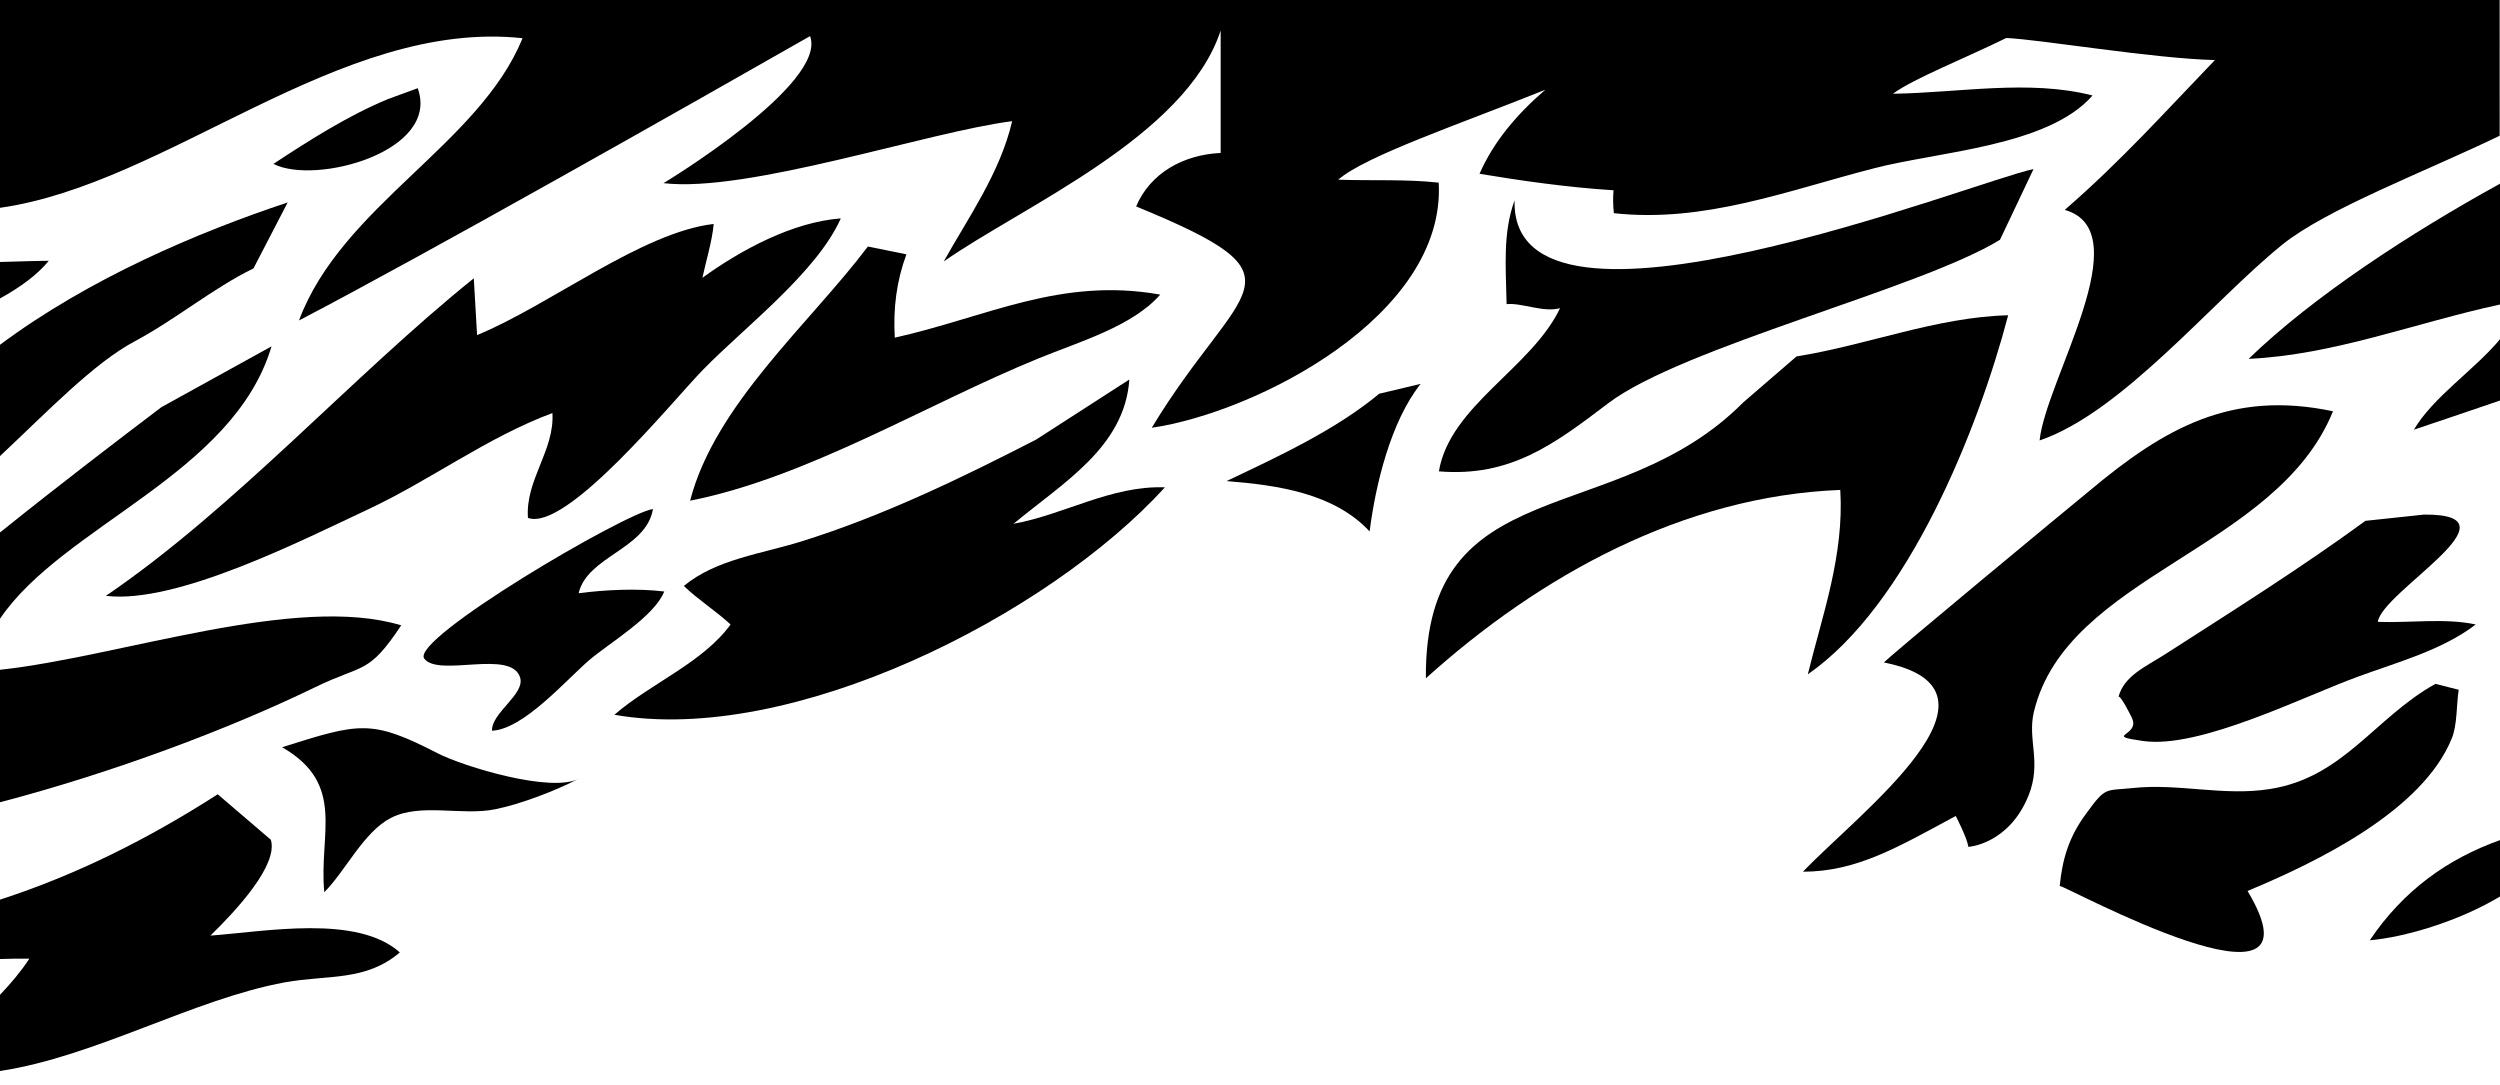 <?xml version="1.0" encoding="utf-8"?>
<!-- Generator: Adobe Illustrator 23.0.3, SVG Export Plug-In . SVG Version: 6.00 Build 0)  -->
<svg version="1.1" id="Layer_1" xmlns="http://www.w3.org/2000/svg" xmlns:xlink="http://www.w3.org/1999/xlink" x="0px" y="0px"
	 viewBox="0 0 1440 624.9" style="enable-background:new 0 0 1440 624.9;" xml:space="preserve">
<g>
	<path d="M499.9,142c-33.4,44.3-88.1,91-102.4,146.4c67.6-13.4,136.6-55.8,200.3-81.8c24.1-9.9,54.3-18.5,70.5-36.9
		c-57.5-10.3-100.1,13-152.9,24.8c-1-16.8,1-32.7,6.7-48L499.9,142z"/>
	<path d="M828.8,271.5c41.1,3.4,66.3-15.5,97.5-39.2c42.8-32.5,180.2-66.1,225.7-94.2l19.3-40.7c-32.3,6.3-301.5,113.9-298.9,18
		c-6.9,18.9-5,38.8-4.6,59.8c8.4-1,21.2,5,30.8,2.3C882.1,212.1,835.1,233.7,828.8,271.5z"/>
	<path d="M274.8,193l-1.9-32.7c-70.1,56.4-137.2,132-211.9,182.9c40.7,5,114.3-32.7,150.8-49.7c36.3-17,68.6-41.5,106.4-55.6
		c1.3,21.6-15.7,38.6-14.1,60.4c22.2,8.2,83.5-67.6,100.9-85.4c23.7-24.3,65.5-56,79.3-87.1c-27.7,2.1-57.3,18-79.7,34.2
		c2.1-9.9,5.5-20.6,6.5-31C369.6,133.8,316.7,175.8,274.8,193z"/>
	<path d="M382.6,340.7c-15.7-1.9-33.8-1-49.3,1c5-21.4,39-25.4,42.8-48.5c-15.9,2.1-140.3,75.1-131.7,86.2
		c8.4,10.9,50.1-5.7,55.2,10.9c2.9,9.6-16.6,20.3-16.2,30.6c18-0.8,42.2-28.7,55.8-40.5C350.7,370.5,376.9,355.2,382.6,340.7z"/>
	<path d="M583.8,301.7c28.5-23.7,64-44.1,66.7-83.1l-53.7,34.6c-42.4,21.8-87.7,43.8-134.7,58.5c-23.1,7.3-49.5,10.3-68.2,25.8
		c8,7.8,18.9,14.7,26.9,22.2c-15.9,22-46.2,34-66.9,52C455.4,429.6,603.3,355,671,280.7C640,279.6,613.1,296.4,583.8,301.7z"/>
	<path d="M706.5,277.1c29,2.3,61.9,6.9,82.4,29c3.4-26.9,12.2-63.4,29.4-85l-23.9,5.7C769.2,247.8,735.5,263.3,706.5,277.1z"/>
	<path d="M1060,282.2c2.3,37.6-10.3,72-18.7,106.2c57.7-39.9,98.2-141.2,115.4-206.8c-41.1,1-81.2,17.2-121.9,23.7l-30.6,26.4
		c-73.6,74.3-183.8,37.6-182.9,159C886.9,331.5,969.8,285.7,1060,282.2z"/>
	<path d="M240.6,50.8l-17.2,6.3c-22.7,9.4-45.3,23.7-65.9,37.3C181.6,106.8,253.8,87.3,240.6,50.8z"/>
	<path d="M1171.5,410.1c18.9-79.1,139.8-93.1,172.3-173.2c-58.5-12.4-97.1,9.7-139.9,45.5c-10.3,8.4-119.8,99-118.7,99.2
		c79.9,15.9-14.2,86.5-46.7,120.5c31,0,55-14.3,88-32.1c0,0,6.5,12.4,7.3,17.8c0,0,23.3-1.4,34.7-29.7
		C1176.1,439,1167.7,426.2,1171.5,410.1z"/>
	<path d="M1396.3,296.4l-33.8,3.6c-37.1,27.1-76.4,51.8-115,76.6c-11.8,7.6-24.1,12.6-27.3,25c0.6-2.7,8.2,12.6,7.8,12
		c5,10.5-17,9.9,6.3,13.2c32.7,4.8,93.2-26,124.6-37.3c21.8-8,48-15.1,67.1-29.8c-17.4-3.8-38.2-0.8-56.4-1.5
		C1372.2,340.5,1453.8,296,1396.3,296.4z"/>
	<path d="M1412.2,425.4c3.2-7.6,2.7-19.5,4-28.1l-13.4-3.4c-35,19.5-53.1,54.1-95.5,60.6c-26.6,4.2-52.4-3.4-78.7-0.6
		c-16.4,1.7-15.5-1-27.1,14.9c-9.9,13.4-13.6,26.2-15.1,41.5c2.3-0.6,156.5,83.9,108.2,2.9C1334.4,496.6,1395.2,467.2,1412.2,425.4z
		"/>
	<path d="M251.9,433.8c-38-19.5-44.5-17.6-89.4-3.4c37.1,21.4,21,49.9,24.3,83.5c12.2-12.2,22.7-34.8,38.4-42.8
		c17.2-8.8,40.9-1,60.2-5c14.3-2.9,34.4-10.5,48-17.6C317.6,456.9,267,441.6,251.9,433.8z"/>
	<path d="M28.1,150.2c-3.5,0-15.5,0.3-28.1,0.7v21C11.8,165.4,21.6,158.2,28.1,150.2z"/>
	<path d="M146,154.6l19.7-38c-51.5,17.1-114.5,43.8-165.7,82v64.1C27.4,237,54.2,209,77.6,196.6C101.5,183.8,122.5,166.1,146,154.6z
		"/>
	<path d="M156.4,199.5l-63.4,35C67.4,253.9,34.5,279,0,306.7v49.7C36.3,302.7,134.5,273.3,156.4,199.5z"/>
	<path d="M231.1,360.2C170.5,341.8,69.3,378.3,0,385.8v76.3c64.8-17,131.3-41.9,181.6-66.3C209.5,382.2,212,388.9,231.1,360.2z"/>
	<path d="M121.2,538.9c14.9-14.5,39.2-40.7,34.8-55.2l-30.6-26.2C84.9,483.5,44,503.9,0,518.2v34.2c5.6-0.2,11.3-0.3,16.9-0.2
		C12,559.7,6.2,566.5,0,573v43.9c55.2-8.4,111.1-41.3,164.2-51.1c24.5-4.4,46.4-0.4,66.1-17.2C205.7,526.6,152.9,536.6,121.2,538.9z
		"/>
	<path d="M0,0v119.7C97,106,195.4,10.7,301,22c-25,61.3-104.1,96.5-128.8,162.6c74.9-39.1,223-123.1,294.4-163.8
		c10.2,27.6-84.4,84.7-84.4,84.7c48.5,5.7,152.5-29.6,200.8-35.7c-6.9,29.8-25.6,56-39.4,80.8C589,118.8,683,78.8,703.1,17.6v70.5
		c-21.4,1-40.5,11.5-48.7,30.8c102.6,42.2,60,43.2,9,127.5c60-8.8,169.5-64.4,165.3-141.2c-19.1-2.1-38.8-1-57.9-1.7
		c16-13.8,70-32,119.3-51.8c-16.3,14-29.8,29.9-37.9,48.4c23.4,3.9,50.2,7.8,77.2,9.5c-0.4,4.2-0.3,9.2,0.2,13.2
		c52.2,5.7,99.9-13,149.6-25.8c37.1-9.7,100.5-12.6,126.1-42c-36.7-9.4-77.2-1.5-115-1c11.9-8.7,40.8-20.1,65.3-32.1
		c18.6,0.7,85.1,11.9,120.2,12.7c-28.9,30-53.7,57.8-86.5,86.3c43.6,12.4-10.9,97.8-14.5,132.8c47.6-16.2,99.6-80.3,139.7-112.7
		c25.5-20.6,82-41.9,125.3-62.8V0H0z"/>
	<path d="M1440,175.4v-69.6c-51.9,28.6-107.6,64.9-144.8,100.9C1344.2,204.5,1391.6,185.8,1440,175.4z"/>
	<path d="M1390.4,247.5c14.1-4.8,31.1-10.4,49.6-16.8v-35.3C1425.5,212.9,1401.5,228.6,1390.4,247.5z"/>
	<path d="M1365,541.6c19.7-1.7,50.6-10.6,75-25.2v-32.5C1409.8,494.7,1384.4,512.8,1365,541.6z"/>
</g>
</svg>

